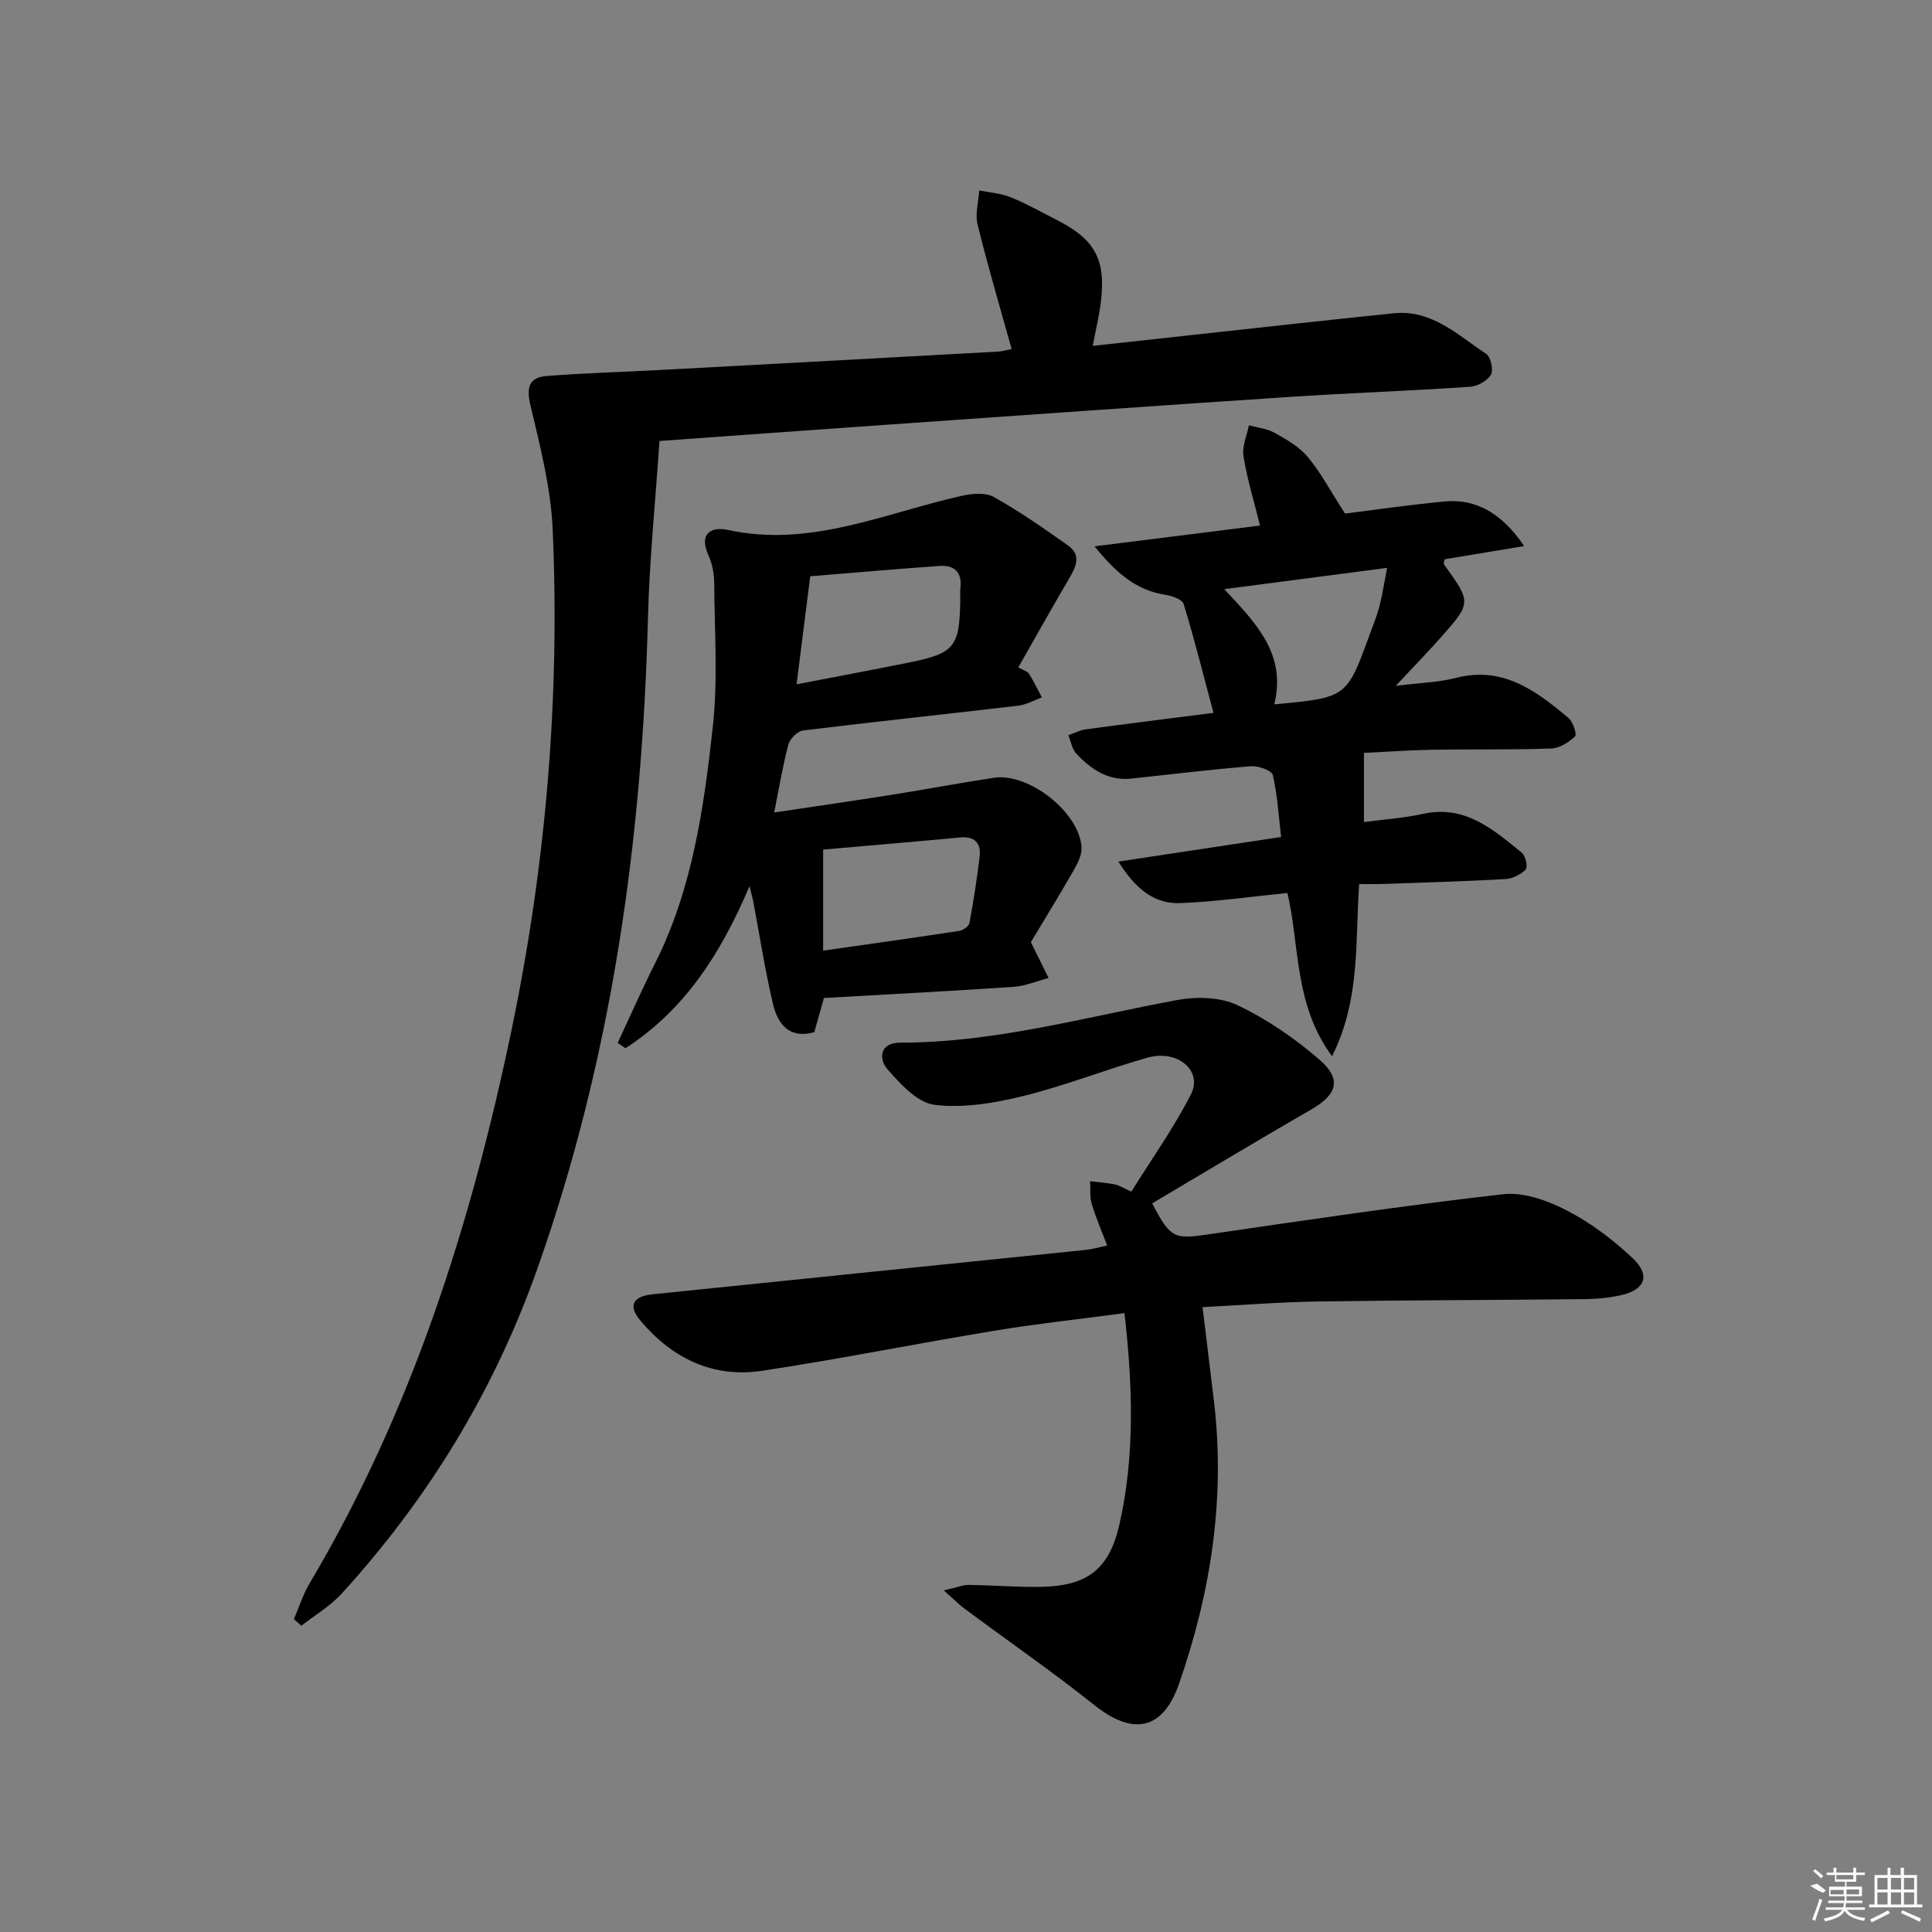 <svg enable-background="new 0 0 400 400" viewBox="0 0 400 400" xmlns="http://www.w3.org/2000/svg"><rect x="0" y="0" width="400" height="400" fill="#808080" stroke="none"/><path d="m209.45 72.27c-2.47-8.87-4.96-17.27-7.05-25.76-.54-2.2.19-4.71.34-7.08 2.17.44 4.46.58 6.48 1.4 3.23 1.3 6.29 3.04 9.41 4.62 8.12 4.11 10.4 8.27 9.27 17.25-.35 2.78-1.02 5.52-1.66 8.91 6.72-.74 13.23-1.45 19.73-2.16 14.19-1.54 28.38-3.14 42.58-4.59 7.88-.81 13.27 4.51 19.14 8.4.95.63 1.56 3.34.99 4.31-.75 1.28-2.77 2.41-4.32 2.51-12.61.85-25.24 1.3-37.85 2.13-27.85 1.84-55.69 3.82-83.54 5.77-15.08 1.05-30.15 2.15-46.43 3.32-.83 12.34-2.08 24.51-2.39 36.71-1.19 45.94-7.45 90.9-22.83 134.48-8.96 25.39-22.57 47.7-40.59 67.46-2.37 2.59-5.54 4.45-8.34 6.64-.51-.45-1.03-.91-1.54-1.36 1.07-2.48 1.88-5.12 3.25-7.42 21.13-35.59 33.44-74.37 41.82-114.6 7.11-34.17 10.03-68.72 8.51-103.56-.38-8.66-2.61-17.3-4.62-25.8-.88-3.71-.21-5.72 3.35-6 7.77-.62 15.58-.82 23.37-1.24 23.41-1.26 46.81-2.53 70.21-3.82.81-.06 1.61-.31 2.71-.52z"/><path d="m195.4 329.27c2.8-.63 4.02-1.15 5.24-1.13 4.98.06 9.97.5 14.94.4 9.62-.19 14.11-3.72 16.2-12.98 3.21-14.26 2.74-28.64 1.03-43.69-9.3 1.24-18.17 2.2-26.97 3.65-16.05 2.64-32 5.87-48.08 8.29-10.16 1.53-18.6-2.59-25.15-10.36-2.62-3.1-1.62-5.06 2.51-5.48 29.92-3.07 59.83-6.12 89.75-9.2 1.28-.13 2.53-.51 4.36-.89-1.19-3.13-2.37-5.82-3.2-8.62-.43-1.47-.24-3.12-.34-4.7 1.71.21 3.44.32 5.12.66.94.19 1.8.77 3.42 1.5 4.17-6.7 8.8-13.19 12.37-20.21 2.45-4.83-2.83-9.28-8.99-7.54-8.62 2.43-17 5.79-25.68 7.93-5.98 1.47-12.42 2.58-18.41 1.85-3.57-.43-7.14-4.33-9.83-7.44-1.78-2.06-1.58-5.44 2.65-5.44 19.63.02 38.4-5.33 57.48-8.84 3.99-.73 8.87-.59 12.41 1.09 6.06 2.88 11.8 6.82 16.89 11.22 4.76 4.11 3.75 7.25-1.63 10.36-11.06 6.38-22 12.96-32.94 19.44 3.76 7.24 4.56 7.45 11.49 6.44 20.37-2.96 40.73-6.01 61.18-8.33 4.24-.48 9.19 1.31 13.15 3.35 4.95 2.55 9.57 6.05 13.64 9.88 3.78 3.56 2.61 6.56-2.42 7.68-2.41.54-4.93.78-7.4.81-18.49.2-36.99.21-55.48.49-7.77.12-15.53.75-23.73 1.17.81 6.7 1.56 12.94 2.32 19.18 2.46 20.2-.57 39.78-7.2 58.81-3.38 9.69-9.58 10.73-17.54 4.39-8.7-6.93-17.86-13.27-26.8-19.9-1.13-.83-2.12-1.85-4.36-3.84z"/><path d="m210.82 138.19c1.1.61 1.91.8 2.22 1.29.99 1.58 1.79 3.27 2.67 4.91-1.63.59-3.21 1.51-4.88 1.71-14.84 1.75-29.69 3.31-44.52 5.13-1.16.14-2.76 1.69-3.07 2.87-1.18 4.42-1.92 8.96-2.95 14.12 8.38-1.26 16.38-2.41 24.37-3.67 7.05-1.12 14.06-2.45 21.11-3.52 7.25-1.1 17.78 7.22 18.15 14.45.08 1.63-.9 3.44-1.77 4.96-2.96 5.16-6.09 10.23-8.72 14.62 1.45 2.93 2.56 5.18 3.67 7.43-2.44.63-4.85 1.67-7.32 1.83-12.92.88-25.86 1.54-39.19 2.3-.65 2.31-1.3 4.63-2 7.08-5.11 1.46-7.55-1.63-8.54-5.79-1.68-7.09-2.78-14.32-4.14-21.49-.11-.56-.28-1.12-.74-2.94-6.04 14.26-13.64 25.78-25.68 33.54-.54-.36-1.07-.72-1.61-1.09 2.55-5.46 4.97-10.98 7.68-16.35 7.78-15.42 10.16-32.23 12.01-49.02 1.09-9.84.36-19.88.3-29.83-.01-1.95-.41-4.04-1.21-5.8-2.06-4.57.71-5.94 4.05-5.21 17.09 3.72 32.43-3.49 48.38-7.06 2.13-.48 4.92-.74 6.66.23 5.34 2.99 10.39 6.52 15.4 10.06 2.62 1.85 1.77 4.18.35 6.57-3.46 5.87-6.76 11.81-10.68 18.67zm-45.9 3.49c8.38-1.62 15.86-3.01 23.32-4.52 9.41-1.91 10.41-3.19 10.58-12.9.01-.83-.08-1.67.02-2.49.38-3.23-1.19-4.81-4.26-4.6-9.04.63-18.07 1.43-26.83 2.14-.97 7.68-1.86 14.68-2.83 22.37zm5.5 55.14c9.84-1.41 19.03-2.69 28.19-4.09.79-.12 1.98-.95 2.1-1.61.85-4.56 1.56-9.14 2.11-13.74.34-2.9-1.06-4.28-4.13-3.99-9.38.89-18.76 1.67-28.27 2.51z"/><path d="m226.61 113.11c12.38-1.55 23.22-2.92 34.26-4.3-1.24-5.04-2.66-9.64-3.42-14.35-.33-2.03.71-4.27 1.12-6.41 1.81.5 3.79.69 5.38 1.59 2.45 1.38 5.07 2.87 6.82 4.98 2.7 3.25 4.71 7.07 7.7 11.71 5.71-.71 13.19-1.81 20.71-2.51 6.4-.6 11.85 2.48 16.37 9.24-5.79.96-11.15 1.85-16.45 2.73-.07.47-.26.88-.14 1.06 5.68 7.9 5.72 7.92-.69 15.17-2.73 3.08-5.62 6.03-9.31 9.98 4.93-.62 8.84-.71 12.52-1.66 9.74-2.49 16.6 2.72 23.29 8.34.93.78 1.74 3.38 1.32 3.78-1.3 1.23-3.2 2.45-4.91 2.51-8.16.29-16.33.12-24.49.25-4.64.08-9.27.42-14.3.66v14.32c4.16-.56 8.28-.83 12.26-1.7 8.69-1.91 14.5 3.25 20.43 8.05.77.63 1.28 2.98.8 3.47-1.02 1.05-2.72 1.9-4.19 1.98-8.47.48-16.95.72-25.43 1.02-1.47.05-2.95.01-4.86.01-.85 11.85.33 23.79-5.62 35.66-7.9-10.76-6.66-22.84-9.23-33.81-7.47.74-14.8 1.81-22.16 2.1-5.57.22-9.4-3.13-12.84-8.6 11.56-1.75 22.27-3.37 33.69-5.09-.52-4.43-.76-8.72-1.72-12.84-.22-.94-3.02-1.93-4.54-1.81-8.27.67-16.5 1.67-24.75 2.56-4.8.52-8.33-1.93-11.38-5.15-.9-.95-1.12-2.54-1.66-3.84 1.19-.41 2.36-1.03 3.58-1.2 8.7-1.18 17.42-2.27 26.47-3.42-2.06-7.7-3.93-15.17-6.17-22.53-.29-.95-2.42-1.7-3.79-1.91-6.06-.95-10.18-4.5-14.67-10.04zm37.21 32.72c14.98-1.4 14.98-1.4 19.63-14.11.74-2.03 1.57-4.03 2.12-6.11.64-2.44 1.01-4.96 1.62-8.04-11.55 1.51-22.18 2.9-33.73 4.41 6.66 7.07 12.92 13.52 10.36 23.85z"/><g fill="#fafafa"><path d="m374.8 390.4 1.4-.4c.7.5 1.3 1 1.8 1.4l-.5.5c-1.5-.6-2.1-1.1-2.7-1.5zm1 7.3-.6-.3c.5-1.4 1.1-2.8 1.5-4.3.2.1.4.2.6.3-.5 1.3-1 2.8-1.5 4.3zm-.4-10.3.4-.4c.4.3 1 .8 1.7 1.4l-.5.5c-.4-.5-1-1-1.6-1.5zm2.5.3h1.7v-1h.6v1h3.5v-1h.6v1h1.8v.5h-1.8v1.4h-2v1h3.2v2h-3.2v.9h3.3v.5h-3.4c0 .3-.1.6-.1.9h4v.5h-3.7c.7.9 1.9 1.5 3.8 1.7-.1.2-.2.4-.3.6-2.1-.4-3.5-1.1-4-2.1-.4 1-1.8 1.7-4 2.2-.1-.2-.2-.4-.3-.6 2.1-.4 3.4-1 3.8-1.8h-3.4v-.5h3.6c.1-.3.1-.6.2-.9h-3.3v-.5h3.4c0-.3 0-.6 0-.9h-3.2v-2h3.3v-1h-2.1v-1.4h-1.7v-.5zm1.1 3.5v1h2.7c0-.3 0-.4 0-.4 0-.1 0-.2 0-.2 0-.1 0-.2 0-.3h-2.7zm1.2-3v.9h3.5v-.9zm4.7 3h-2.6v.6.4h2.6z"/><path d="m393.6 386.7h.6v1.5h2.7v6.1h1.1v.6h-11v-.6h1.1v-6.1h2.7v-1.5h.6v1.5h2.1v-1.5zm-2.7 8.8.4.6c-1.2.6-2.5 1.3-3.8 1.9-.1-.2-.2-.4-.3-.6 1.2-.6 2.5-1.2 3.7-1.9zm-2.2-6.7v2.4h2.1v-2.4zm0 3v2.5h2.1v-2.5zm2.8-3v2.4h2.1v-2.4zm0 3v2.5h2.1v-2.5zm6 6.1c-1.4-.7-2.7-1.3-3.9-1.8l.2-.6c1.5.6 2.7 1.2 3.9 1.7zm-1.2-9.1h-2.1v2.4h2.1zm-2.1 3v2.5h2.1v-2.5z"/></g></svg>